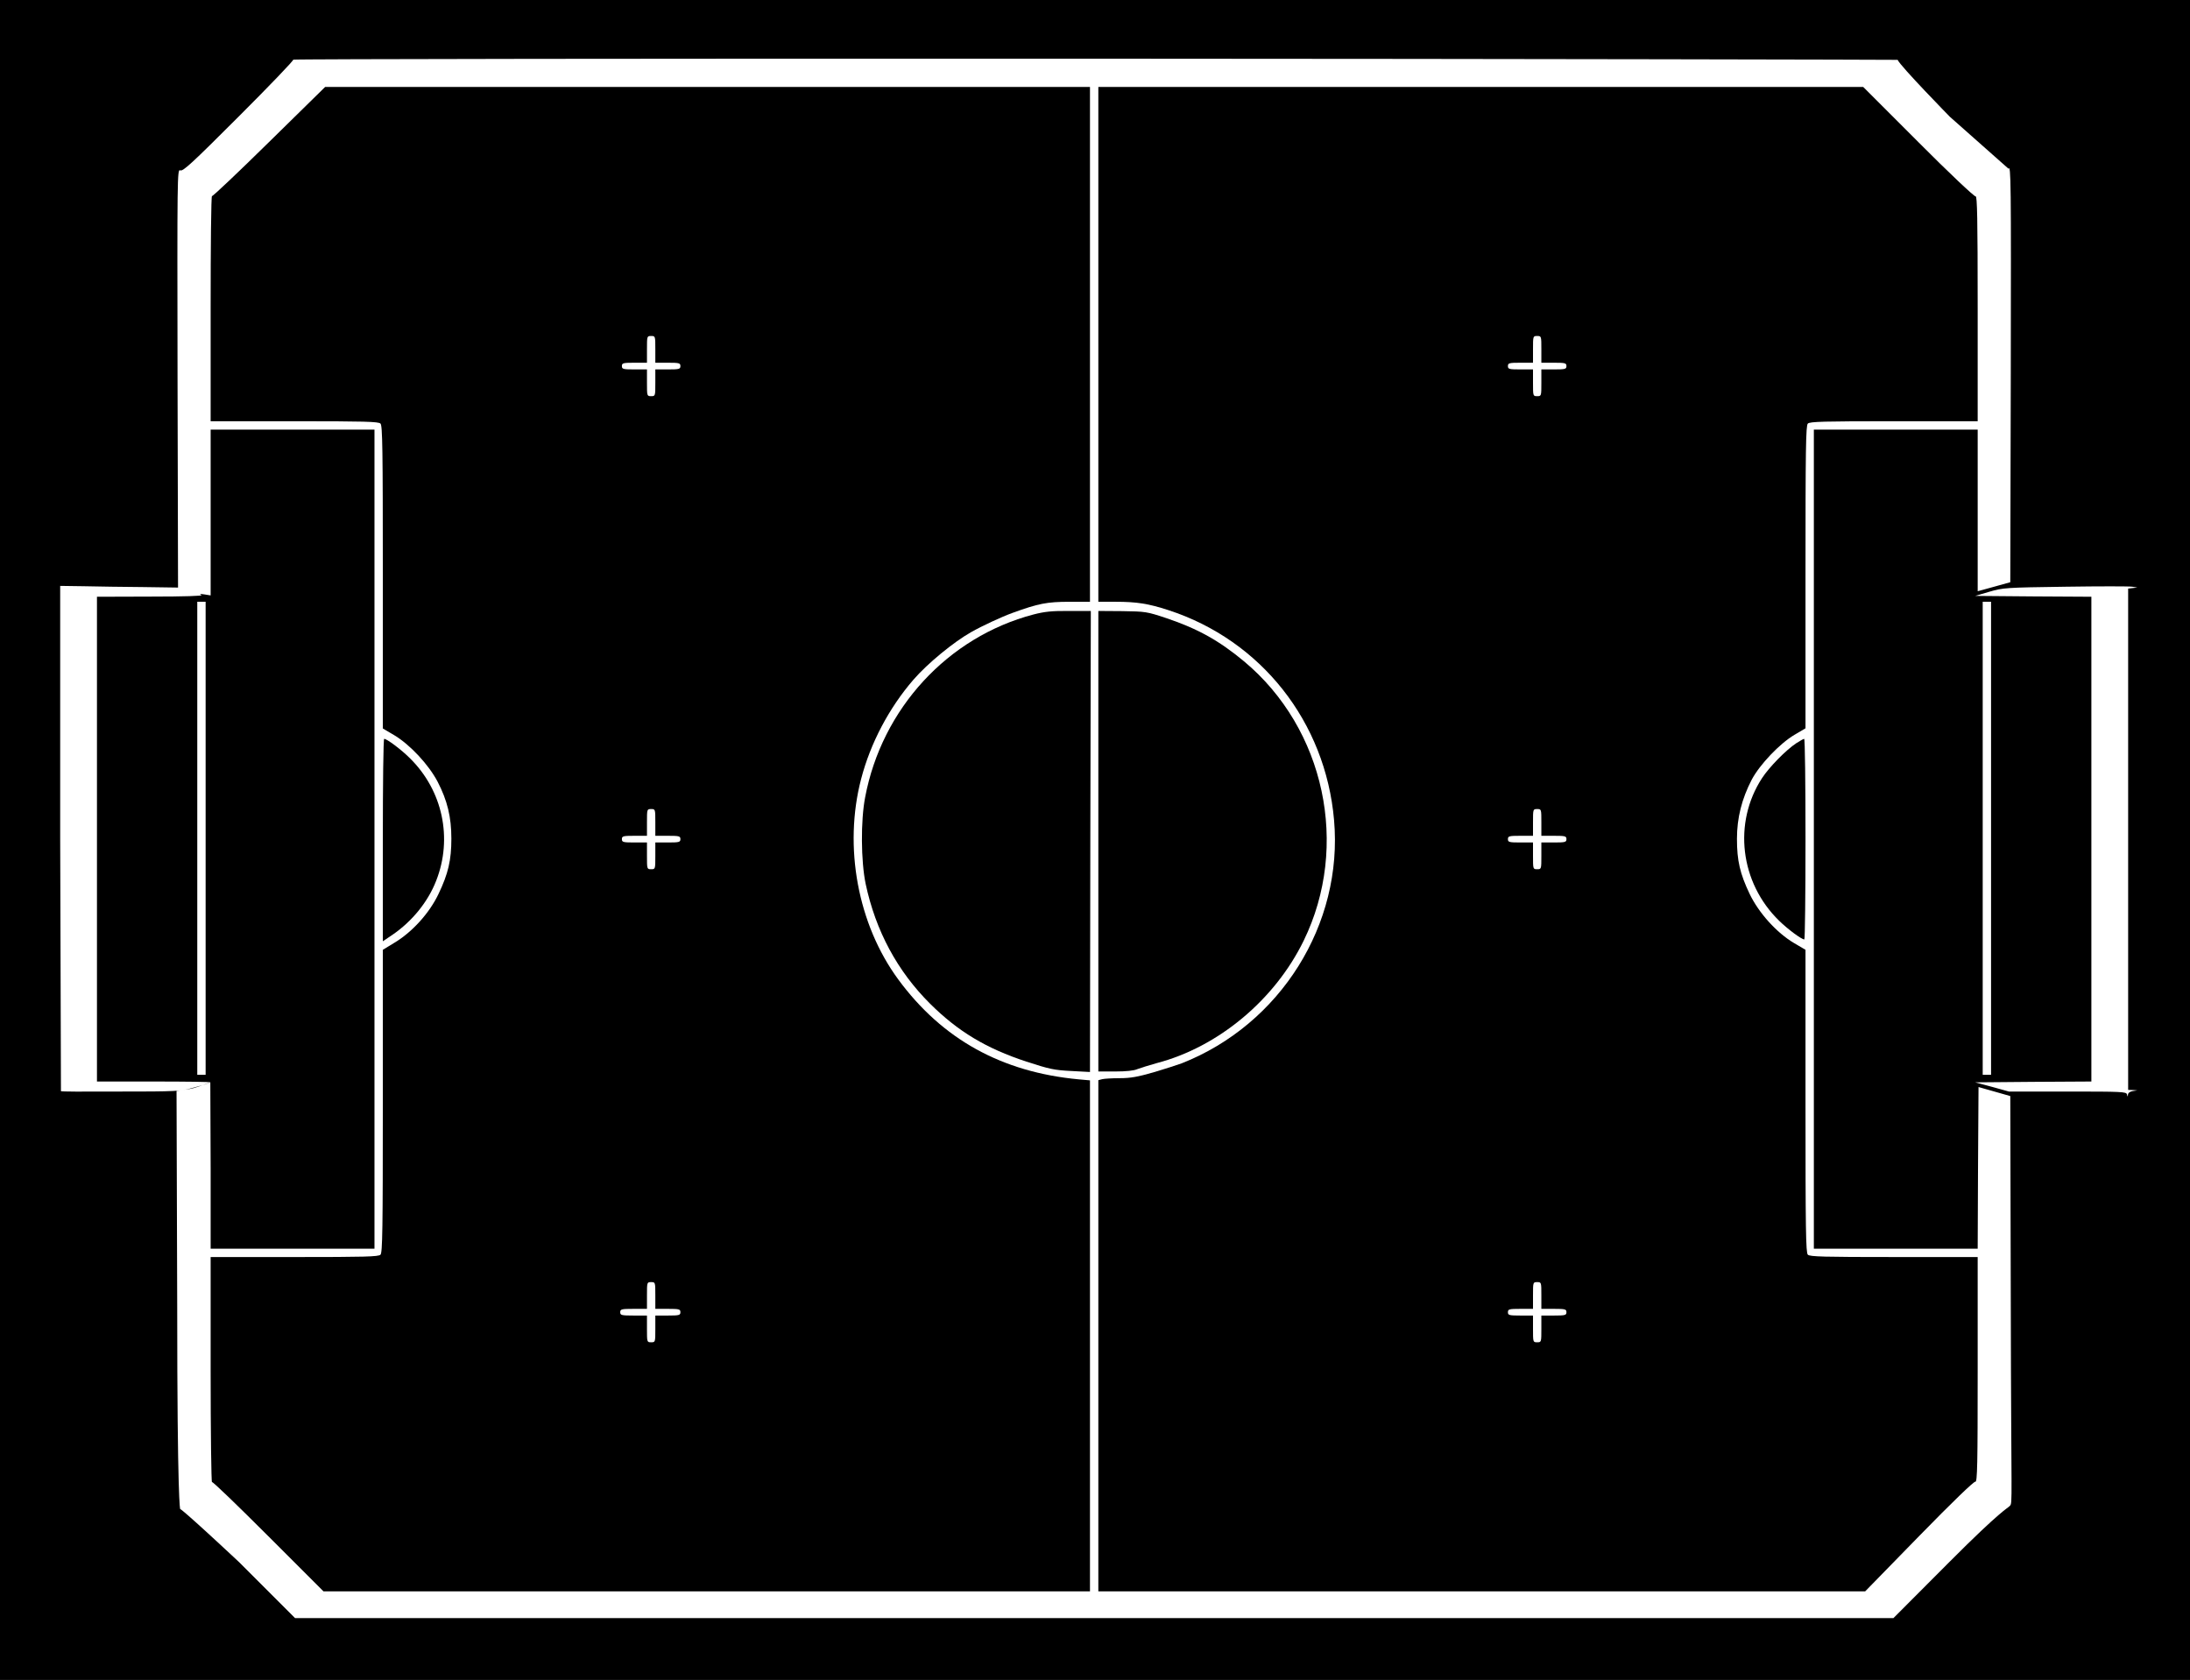 <?xml version="1.0" encoding="UTF-8" standalone="no"?>
<svg
   xmlns:dc="http://purl.org/dc/elements/1.1/"
   xmlns:cc="http://creativecommons.org/ns#"
   xmlns:rdf="http://www.w3.org/1999/02/22-rdf-syntax-ns#"
   xmlns:svg="http://www.w3.org/2000/svg"
   xmlns="http://www.w3.org/2000/svg"
   xmlns:sodipodi="http://sodipodi.sourceforge.net/DTD/sodipodi-0.dtd"
   xmlns:inkscape="http://www.inkscape.org/namespaces/inkscape"
   version="1.0"
   width="1310pt"
   height="1005pt"
   viewBox="0 0 1310 1005"
   preserveAspectRatio="xMidYMid meet"
   id="svg20"
   sodipodi:docname="field (1).svg"
   inkscape:version="0.92.3 (2405546, 2018-03-11)">
  <defs
     id="defs24" />
  <sodipodi:namedview
     pagecolor="#ffffff"
     bordercolor="#666666"
     borderopacity="1"
     objecttolerance="10"
     gridtolerance="10"
     guidetolerance="10"
     inkscape:pageopacity="0"
     inkscape:pageshadow="2"
     inkscape:window-width="1920"
     inkscape:window-height="1001"
     id="namedview22"
     showgrid="false"
     inkscape:zoom="0.4981409"
     inkscape:cx="403.62954"
     inkscape:cy="702.86289"
     inkscape:window-x="-9"
     inkscape:window-y="-9"
     inkscape:window-maximized="1"
     inkscape:current-layer="g18" />
  <g
     transform="translate(0,1005) scale(0.1,-0.1)"
     fill="#000000"
     stroke="none"
     id="g18">
    <path
       d="M 0,5025 V 0 h 6550 6550 v 5025 5025 H 6550 0 Z m 11351.059,4667 c 17.236,-39.055 312.941,-341 312.941,-341 l 350,-310 v 0 c 15,22 16,-66 14,-1225 l -3,-1249 -97,-27 -98,-27 v 483 484 h -490 -490 V 5030 2580 h 490 490 l 2,483 3,484 95,-27 95,-27 3,-1243 c 2,-1197 11.646,-1190.102 -5.354,-1208.369 C 12006.742,1024.541 11975,1021 11660,705 L 11326,370 H 6545 1765 l -335,335 c -345.973,323.352 -352.333,317.66 -352.333,317.66 0,0 -17.667,33.34 -17.667,1220.34 l -3.992,1280.6 73.665,11.019 c 40.355,6.037 83.335,25 98.335,30 L 1258,3575 l 2,-511 v -484 h 490 490 v 2450 2450 h -490 -490 v -496 -496 l -37,6 c -27,4 -32,3 -18,-4 12,-5 -101,-9 -302,-9 l -323,-1 V 5030 3580 h 342 c 188,0 339,-2 336,-5 -3,-3 -45,-17 -94,-30 -87,-24 -98,-25 -468,-25 -208,-1 -328.434,-0.661 -331.434,2.338 -3,3 -0.092,-15.043 -0.006,-1.043 l 0.006,1.043 L 360,5038 v 1507 l 142,-2 c 79,-2 237,-4 353,-5 l 210,-3 -3,1253 c -2,1210 -2,1252 16,1243 16,-8 68,40 351,323 182,182 329,335 325,339 -4,4 2159,7 4807,6 2648,-1 4751.159,-5.996 4790.059,-7 z M 12758,6532 l -28,-3 V 5029 3530 l 28,-1 27,-2 -27,-4 c -17,-3 -28,-11 -29,-21 -1,-15 -2,-15 -6,1 -4,16 -30,17 -355,17 h -351 l -101,28 -101,27 348,3 347,2 v 1450 1450 l -347,2 -348,3 85,25 c 82,24 98,25 455,30 204,3 384,3 400,0 l 30,-5 z M 1230,5035 V 3620 h -25 -25 v 1415 1415 h 25 25 z m 10680,0 V 3620 h -25 -25 v 1415 1415 h 25 25 z"
       id="path4"
       inkscape:connector-curvature="0"
       sodipodi:nodetypes="ccccccccccccccccccccccccccccccsccccccscsccccccccccccccccccssccsscccccccsssscccccccccsscccccccccccccccccccccccccccccccc" />
    <path
       d="M1610 9201 c-184 -181 -338 -327 -342 -324 -5 2 -8 -300 -8 -671 l0 -676 501 0 c420 0 503 -2 515 -14 12 -12 14 -149 14 -919 l0 -905 68 -40 c95 -57 206 -176 260 -279 58 -112 82 -211 82 -340 0 -129 -19 -210 -77 -331 -54 -114 -157 -228 -264 -292 l-69 -42 0 -905 c0 -770 -2 -907 -14 -919 -12 -12 -95 -14 -515 -14 l-501 0 0 -676 c0 -371 4 -673 8 -670 5 3 156 -143 338 -325 l329 -329 2292 0 2293 0 0 1529 0 1528 -67 6 c-461 43 -817 240 -1080 598 -242 329 -328 793 -222 1199 56 215 167 425 313 594 84 97 241 226 346 285 65 37 182 91 245 114 157 57 207 67 344 67 l121 0 0 1540 0 1540 -2287 0 -2288 0 -335 -329z m2310 -1241 l0 -80 75 0 c68 0 75 -2 75 -20 0 -18 -7 -20 -75 -20 l-75 0 0 -80 c0 -79 0 -80 -25 -80 -25 0 -25 1 -25 80 l0 80 -75 0 c-68 0 -75 2 -75 20 0 18 7 20 75 20 l75 0 0 80 c0 79 0 80 25 80 25 0 25 -1 25 -80z m0 -2830 l0 -80 75 0 c68 0 75 -2 75 -20 0 -18 -7 -20 -75 -20 l-75 0 0 -80 c0 -79 0 -80 -25 -80 -25 0 -25 1 -25 80 l0 80 -75 0 c-68 0 -75 2 -75 20 0 18 7 20 75 20 l75 0 0 80 c0 79 0 80 25 80 25 0 25 -1 25 -80z m0 -2830 l0 -80 75 0 c68 0 75 -2 75 -20 0 -18 -7 -20 -75 -20 l-75 0 0 -80 c0 -79 0 -80 -25 -80 -25 0 -25 1 -25 80 l0 80 -80 0 c-73 0 -80 2 -80 20 0 18 7 20 80 20 l80 0 0 80 c0 79 0 80 25 80 25 0 25 -1 25 -80z"
       id="path6" />
    <path
       d="M6570 7990 l0 -1540 103 0 c127 0 196 -11 316 -50 554 -180 940 -668 991 -1256 55 -623 -320 -1222 -911 -1455 -28 -10 -104 -35 -169 -54 -94 -27 -137 -35 -202 -35 -46 0 -93 -3 -105 -6 l-23 -6 0 -1529 0 -1529 2293 0 2294 0 323 331 c199 204 328 328 336 325 12 -5 14 105 14 669 l0 675 -501 0 c-420 0 -503 2 -515 14 -12 12 -14 149 -14 919 l0 905 -68 40 c-105 62 -211 180 -266 294 -58 122 -76 199 -76 330 0 125 29 239 88 353 47 90 169 218 256 269 l66 39 0 904 c0 771 2 907 14 919 12 12 95 14 515 14 l501 0 0 675 c0 535 -3 673 -12 670 -7 -3 -161 142 -343 325 l-330 330 -2287 0 -2288 0 0 -1540z m2650 -30 l0 -80 75 0 c68 0 75 -2 75 -20 0 -18 -7 -20 -75 -20 l-75 0 0 -80 c0 -79 0 -80 -25 -80 -25 0 -25 1 -25 80 l0 80 -75 0 c-68 0 -75 2 -75 20 0 18 7 20 75 20 l75 0 0 80 c0 79 0 80 25 80 25 0 25 -1 25 -80z m0 -2830 l0 -80 75 0 c68 0 75 -2 75 -20 0 -18 -7 -20 -75 -20 l-75 0 0 -80 c0 -79 0 -80 -25 -80 -25 0 -25 1 -25 80 l0 80 -75 0 c-68 0 -75 2 -75 20 0 18 7 20 75 20 l75 0 0 80 c0 79 0 80 25 80 25 0 25 -1 25 -80z m0 -2830 l0 -80 75 0 c68 0 75 -2 75 -20 0 -18 -7 -20 -75 -20 l-75 0 0 -80 c0 -79 0 -80 -25 -80 -25 0 -25 1 -25 80 l0 80 -75 0 c-68 0 -75 2 -75 20 0 18 7 20 75 20 l75 0 0 80 c0 79 0 80 25 80 25 0 25 -1 25 -80z"
       id="path8" />
    <path
       d="M6182 6374 c-513 -135 -907 -563 -1007 -1094 -27 -140 -25 -382 3 -517 60 -282 190 -523 386 -718 166 -165 335 -267 576 -346 138 -45 167 -51 267 -56 l113 -6 2 1379 3 1379 -130 0 c-103 1 -147 -4 -213 -21z"
       id="path10" />
    <path
       d="M6570 5018 l0 -1378 101 0 c64 0 113 5 132 14 18 7 70 23 116 36 368 96 706 378 879 732 277 567 127 1269 -357 1672 -149 124 -277 195 -464 258 -117 39 -125 40 -264 42 l-143 1 0 -1377z"
       id="path12" />
    <path
       d="M2290 5025 l0 -606 58 39 c118 81 212 197 261 323 100 254 39 540 -157 733 -53 53 -138 116 -154 116 -5 0 -8 -272 -8 -605z"
       id="path14" />
    <path
       d="M10745 5604 c-62 -41 -162 -143 -205 -209 -174 -267 -132 -625 102 -853 51 -50 134 -112 151 -112 4 0 7 270 7 600 0 330 -3 600 -8 600 -4 0 -25 -12 -47 -26z"
       id="path16" />
    <rect
       style="fill:#000000;fill-opacity:0;stroke-width:7.5"
       id="rect3731"
       width="146.385"
       height="58.554"
       x="1057.965"
       y="-3563.811"
       transform="scale(1,-1)" />
    <rect
       style="fill:#000000;fill-opacity:0;stroke-width:7.5"
       id="rect3733"
       width="18.631"
       height="1.331"
       x="1191.042"
       y="-3521.226"
       transform="scale(1,-1)" />
    <rect
       style="fill:#000000;fill-opacity:0;stroke-width:7.5"
       id="rect3735"
       width="69.2"
       height="51.9"
       x="1152.45"
       y="-3550.503"
       transform="scale(1,-1)" />
    <path
       style="fill:#000000;fill-opacity:0;stroke-width:7.5"
       id="path3737"
       d="m 1115.308,3527.942 c 4.519,4.268 8.847,8.762 12.987,13.401 6.747,7.062 15.532,13.847 25.415,14.908 3.869,-0.03 5.775,-2.874 7.633,-5.854 1.908,-3.558 3.008,-7.473 4.469,-11.231 1.378,-4.066 3.055,-8.021 4.486,-12.067 0,0 -17.249,-9.52 -17.249,-9.52 v 0 c -1.346,4.049 -3.006,7.987 -4.459,11.998 -1.391,3.647 -2.451,7.436 -4.248,10.9 -1.633,2.484 -3.121,4.549 -6.397,3.866 -6.551,-1.807 -14.8,-8.088 12.952,8.193 0.475,0.279 -0.982,-0.508 -1.438,-0.819 -1.371,-0.934 -1.894,-1.573 -3.097,-2.767 -4.12,-4.66 -8.534,-9.037 -12.777,-13.582 0,0 -18.277,-7.428 -18.277,-7.428 z"
       inkscape:connector-curvature="0" />
    <path
       style="fill:#000000;fill-opacity:0;stroke-width:7.5"
       id="path3739"
       d="m 1148.243,3516.431 c -4.958,2.516 -9.57,5.508 -13.787,9.13 -2.926,2.807 -6.062,5.49 -8.333,8.878 -3.578,8.377 15.829,12.069 18.224,13.148 0.053,0.023 3.164,-1.166 3.711,-1.374 6.329,-2.953 12.08,-6.843 17.671,-10.985 5.593,-4.82 11.582,-9.153 17.245,-13.883 11.664,-9.22 3.832,-7.983 -12.433,-17.657 -6.32,0.236 -10.603,5.138 -14.84,9.241 -6.576,7.013 -12.341,14.797 -17.76,22.73 -2.056,3.822 -5.865,7.622 -5.429,12.268 6.033,3.285 11.823,7.062 18.099,9.855 0.636,0.283 1.229,-0.654 1.843,-0.983 3.581,-1.916 7.034,-3.908 10.405,-6.178 6.489,-4.214 12.571,-9.007 18.554,-13.903 3.564,-2.803 7.306,-5.57 11.444,-7.477 0.075,-0.037 1.454,-0.63 1.597,-0.902 3.999,-7.648 -12.678,-9.441 -17.521,-11.653 -0.559,-0.256 -1.128,0.491 -1.685,0.752 -0.751,0.352 -1.494,0.724 -2.24,1.085 -6.671,3.695 -11.871,9.515 -16.555,15.428 -1.73,2.357 -3.662,4.516 -4.891,7.192 -0.414,0.901 -0.909,2.436 -0.692,2.573 5.779,3.619 11.902,6.656 17.853,9.984 6.092,-3.706 11.751,-8.169 17.14,-12.834 3.943,-4.074 10.726,-6.907 13.917,-11.542 1.752,-8.506 -12.884,-14.58 -20.253,-11.305 -3.031,1.348 -5.893,3.277 -8.68,5.05 -5.62,3.958 -11.466,8.005 -15.059,13.999 -0.181,0.573 -0.452,1.125 -0.543,1.719 -1.026,6.685 18.563,12.12 18.932,12.285 0.592,0.264 1.201,-0.485 1.805,-0.72 0.62,-0.241 1.244,-0.472 1.865,-0.707 2.585,-1.477 1.352,-0.665 3.705,-2.431 0,0 -16.608,-10.554 -16.608,-10.554 v 0 c -2.148,1.463 -1.015,0.814 -3.403,1.939 -0.6,0.182 -1.184,0.426 -1.799,0.546 -0.471,0.091 -1.839,-0.179 -1.437,0.083 5.195,3.375 10.787,6.105 16.034,9.4 0.502,0.315 -1.572,0.123 -1.72,-0.451 -0.108,-0.422 0.134,-0.862 0.201,-1.293 3.111,-5.879 9.098,-9.529 14.379,-13.266 2.263,-1.364 3.649,-2.29 6.03,-3.384 0.789,-0.362 1.579,-0.758 2.426,-0.945 0.599,-0.133 2.34,0.356 1.84,4e-4 -14.291,-10.189 -21.763,-8.923 -14.81,-9.936 -0.968,1.704 -2.646,2.864 -4.165,4.059 -3.044,2.395 -6.212,4.634 -9.131,7.185 -2.977,2.521 -6.029,4.888 -9.162,7.212 -1.905,1.413 -3.468,2.706 -5.626,3.694 -0.632,0.289 -1.331,0.407 -1.996,0.611 5.417,3.354 10.876,6.643 16.252,10.064 0.148,0.094 -0.496,0.118 -0.523,-0.053 -0.068,-0.433 0.175,-0.862 0.326,-1.274 0.967,-2.645 2.943,-4.63 4.498,-6.929 4.465,-5.721 9.516,-11.348 16.182,-14.502 0.729,-0.265 1.434,-0.611 2.188,-0.795 0.415,-0.101 1.642,0.179 1.282,-0.052 -24.642,-15.785 -19.391,-4.052 -15.1,-10.942 0.275,-0.44 -2.469,2.151 -1.356,0.764 -4.087,2.237 -7.874,5.023 -11.46,7.985 -5.888,4.902 -11.916,9.65 -18.408,13.737 -2.7,1.704 -5.403,3.331 -8.275,4.734 -0.699,0.341 -1.391,0.706 -2.123,0.967 -0.49,0.174 -1.949,0.03 -1.523,0.332 5.152,3.611 10.723,6.583 16.085,9.874 -0.21,-0.06 -0.51,0.01 -0.631,-0.172 -1.224,-1.83 3.936,-8.792 4.643,-10.383 5.227,-7.888 10.92,-15.576 17.493,-22.393 3.626,-3.355 8.377,-8.771 13.917,-7.085 -5.272,-3.241 -10.642,-6.328 -15.817,-9.722 -0.225,-0.147 0.575,-0.28 0.796,-0.128 0.168,0.115 0,0.428 -0.104,0.602 -0.26,0.418 -0.618,0.767 -0.964,1.117 -1.005,1.018 -2.515,2.248 -3.575,3.146 -5.567,4.767 -11.498,9.093 -17.098,13.823 -5.478,4.02 -11.178,7.83 -17.526,10.349 -0.67,0.194 -1.327,0.441 -2.01,0.581 -0.458,0.095 -1.789,-0.137 -1.398,0.12 5.205,3.412 10.796,6.201 16.074,9.5 0.075,0.045 -1.369,0.037 -1.454,-0.181 -0.097,-0.25 0.128,-0.52 0.191,-0.781 2.062,-3.286 5.196,-5.757 7.915,-8.476 4.129,-3.543 8.678,-6.417 13.655,-8.64 0,0 -16.512,-10.864 -16.512,-10.864 z"
       inkscape:connector-curvature="0" />
  </g>
</svg>
